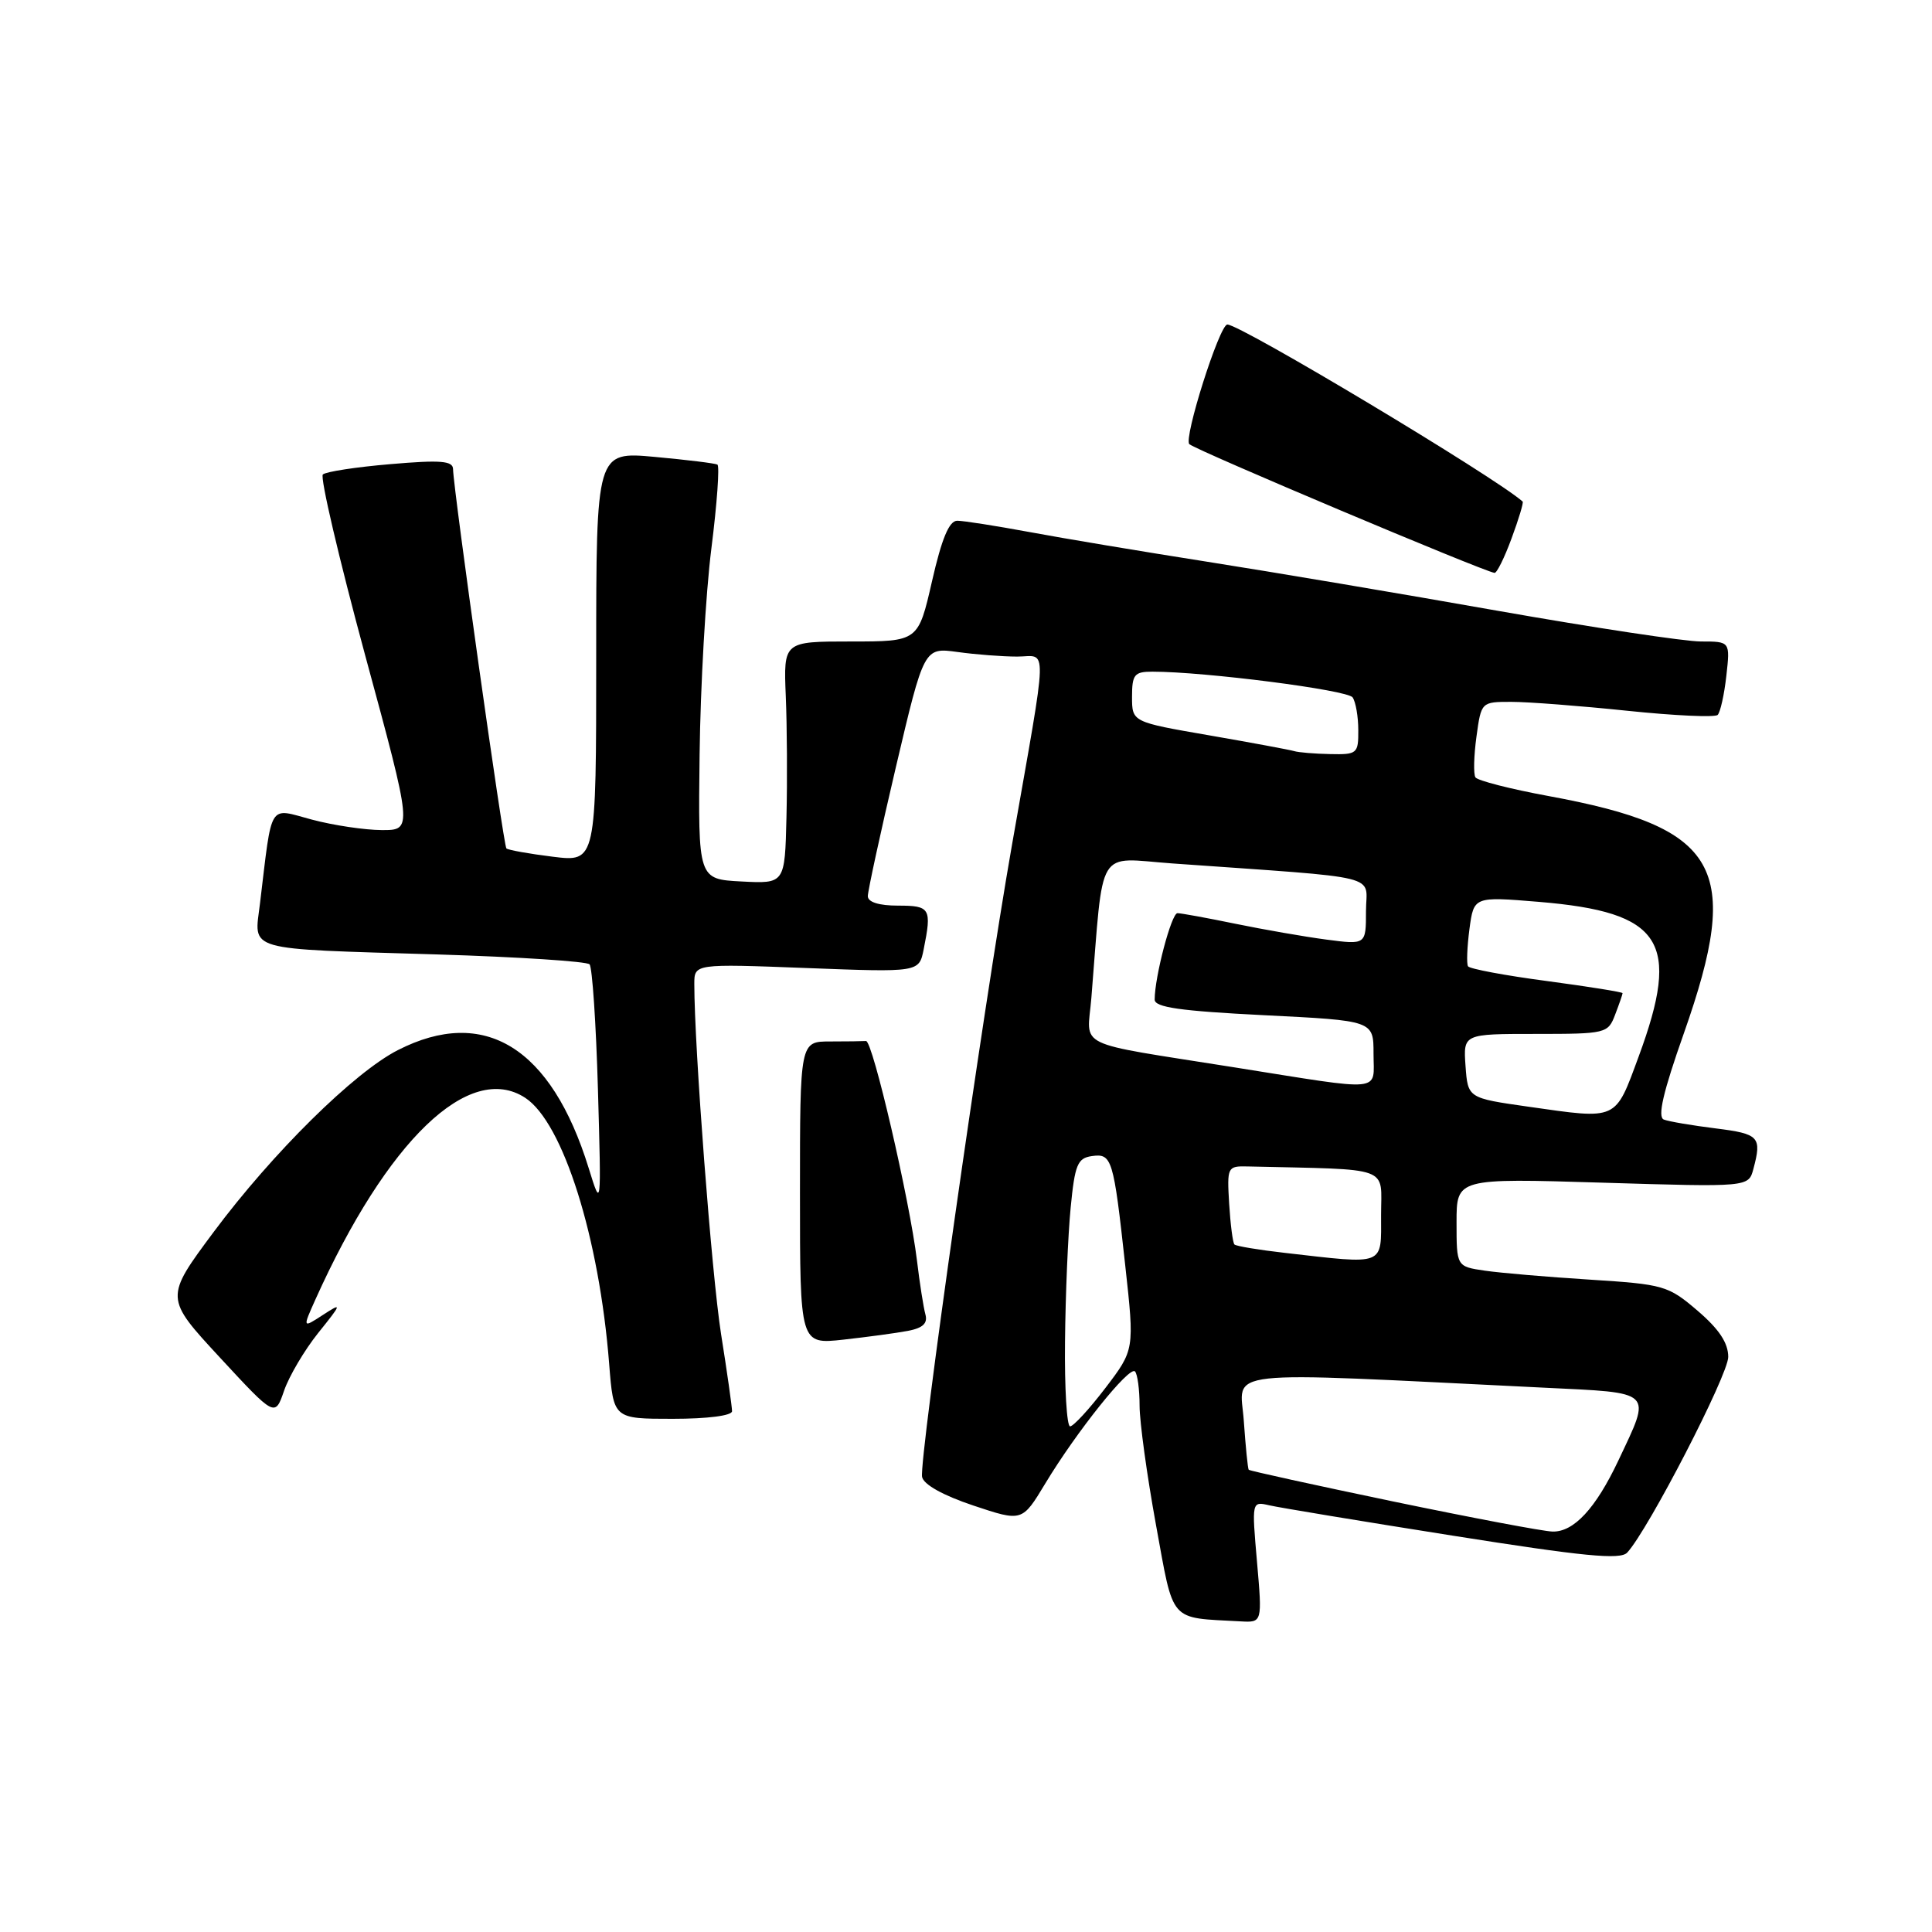 <?xml version="1.0" encoding="UTF-8" standalone="no"?>
<!DOCTYPE svg PUBLIC "-//W3C//DTD SVG 1.1//EN" "http://www.w3.org/Graphics/SVG/1.1/DTD/svg11.dtd" >
<svg xmlns="http://www.w3.org/2000/svg" xmlns:xlink="http://www.w3.org/1999/xlink" version="1.1" viewBox="0 0 256 256">
 <g >
 <path fill="currentColor"
d=" M 166.56 206.96 C 165.86 198.93 165.86 198.93 168.18 199.46 C 169.46 199.76 180.39 201.57 192.48 203.48 C 209.84 206.23 214.70 206.71 215.61 205.73 C 218.38 202.76 229.00 182.19 229.00 179.80 C 229.00 177.95 227.79 176.12 224.94 173.68 C 221.05 170.35 220.47 170.18 210.69 169.56 C 205.09 169.21 198.81 168.67 196.75 168.37 C 193.00 167.82 193.00 167.82 193.00 161.97 C 193.00 156.12 193.00 156.12 212.34 156.71 C 231.69 157.30 231.69 157.30 232.33 154.90 C 233.47 150.64 233.11 150.24 227.34 149.52 C 224.23 149.13 221.14 148.61 220.47 148.35 C 219.60 148.02 220.36 144.73 223.13 136.89 C 230.88 114.88 227.89 109.65 205.19 105.48 C 200.13 104.55 195.77 103.43 195.50 103.00 C 195.23 102.56 195.29 100.14 195.64 97.60 C 196.27 93.00 196.28 93.00 200.27 93.00 C 202.48 93.00 209.38 93.53 215.62 94.18 C 221.86 94.83 227.25 95.08 227.60 94.73 C 227.95 94.38 228.47 92.05 228.75 89.55 C 229.26 85.00 229.26 85.00 225.38 85.00 C 223.25 85.00 211.15 83.17 198.50 80.94 C 185.85 78.70 168.53 75.78 160.00 74.44 C 151.47 73.10 140.86 71.33 136.42 70.50 C 131.98 69.68 127.67 69.00 126.84 69.00 C 125.77 69.00 124.79 71.34 123.50 77.00 C 121.67 85.00 121.67 85.00 112.74 85.00 C 103.82 85.00 103.82 85.00 104.12 92.25 C 104.29 96.24 104.33 103.46 104.21 108.30 C 104.00 117.10 104.00 117.10 98.25 116.80 C 92.50 116.50 92.50 116.50 92.70 100.00 C 92.81 90.92 93.51 78.64 94.26 72.69 C 95.01 66.75 95.37 61.74 95.06 61.56 C 94.75 61.39 91.01 60.93 86.75 60.54 C 79.00 59.83 79.00 59.83 79.00 87.03 C 79.00 114.23 79.00 114.23 73.25 113.52 C 70.09 113.13 67.32 112.63 67.10 112.42 C 66.71 112.04 60.09 64.97 60.03 62.15 C 60.01 61.06 58.36 60.93 51.75 61.50 C 47.21 61.88 43.18 62.50 42.78 62.87 C 42.39 63.23 44.91 73.99 48.37 86.77 C 54.68 110.00 54.68 110.00 50.59 109.99 C 48.34 109.98 44.17 109.36 41.32 108.60 C 35.50 107.05 36.10 106.07 34.45 119.71 C 33.68 126.13 32.12 125.68 57.98 126.47 C 68.70 126.80 77.76 127.39 78.12 127.78 C 78.48 128.18 78.98 135.63 79.23 144.35 C 79.68 160.20 79.68 160.20 78.00 154.77 C 73.05 138.77 64.18 133.29 52.71 139.15 C 46.91 142.11 36.13 152.76 28.33 163.22 C 21.82 171.97 21.82 171.97 29.13 179.87 C 36.44 187.77 36.44 187.77 37.64 184.28 C 38.30 182.36 40.33 178.92 42.15 176.64 C 45.33 172.68 45.35 172.57 42.78 174.24 C 40.09 175.99 40.09 175.99 41.79 172.20 C 51.29 151.09 62.19 140.62 69.60 145.47 C 74.61 148.76 79.41 163.98 80.72 180.75 C 81.29 188.00 81.29 188.00 89.14 188.00 C 93.77 188.00 97.00 187.58 97.00 186.99 C 97.00 186.43 96.35 181.82 95.54 176.74 C 94.30 168.84 92.00 138.76 92.00 130.39 C 92.00 127.70 92.00 127.70 106.89 128.27 C 121.78 128.84 121.78 128.84 122.39 125.80 C 123.48 120.36 123.27 120.00 119.00 120.00 C 116.47 120.00 115.00 119.54 114.99 118.75 C 114.99 118.06 116.66 110.36 118.71 101.64 C 122.44 85.79 122.44 85.79 126.86 86.39 C 129.29 86.73 132.85 87.00 134.77 87.00 C 138.86 87.00 138.93 84.39 134.10 111.91 C 130.25 133.80 121.76 193.51 122.18 195.70 C 122.38 196.71 124.96 198.15 128.97 199.49 C 135.44 201.65 135.44 201.65 138.50 196.58 C 142.64 189.71 149.63 180.97 150.39 181.72 C 150.72 182.06 151.00 184.10 151.00 186.25 C 151.00 188.41 151.98 195.51 153.17 202.04 C 155.58 215.20 154.80 214.31 164.38 214.84 C 167.26 215.00 167.26 215.00 166.56 206.96 Z  M 120.29 176.35 C 122.29 175.97 122.95 175.35 122.62 174.16 C 122.37 173.25 121.86 170.03 121.50 167.00 C 120.53 158.99 115.63 137.88 114.75 137.94 C 114.34 137.97 112.20 138.00 110.00 138.00 C 106.00 138.00 106.00 138.00 106.00 158.07 C 106.00 178.14 106.00 178.14 111.75 177.51 C 114.91 177.16 118.76 176.64 120.29 176.35 Z  M 200.29 71.34 C 201.24 68.78 201.90 66.58 201.76 66.46 C 198.09 63.20 164.39 43.00 162.63 43.00 C 161.59 43.00 156.78 58.17 157.60 58.86 C 158.60 59.71 196.39 75.65 198.03 75.91 C 198.33 75.96 199.35 73.90 200.29 71.34 Z  M 184.59 198.95 C 174.18 196.78 165.57 194.89 165.46 194.75 C 165.34 194.61 165.05 191.69 164.81 188.27 C 164.33 181.33 160.70 181.73 204.50 183.87 C 219.31 184.59 218.86 184.15 214.44 193.53 C 211.44 199.88 208.53 203.02 205.71 202.94 C 204.49 202.91 194.99 201.11 184.59 198.95 Z  M 141.12 177.75 C 141.18 171.56 141.52 163.57 141.87 160.00 C 142.42 154.33 142.78 153.46 144.66 153.19 C 147.34 152.81 147.54 153.44 149.10 167.68 C 150.33 178.85 150.33 178.85 146.46 183.93 C 144.33 186.72 142.23 189.00 141.79 189.00 C 141.36 189.00 141.05 183.94 141.12 177.75 Z  M 170.23 166.01 C 166.79 165.62 163.79 165.12 163.57 164.90 C 163.35 164.68 163.04 162.25 162.87 159.50 C 162.58 154.64 162.64 154.50 165.28 154.56 C 184.66 155.01 183.00 154.41 183.00 161.00 C 183.00 167.82 183.70 167.55 170.23 166.01 Z  M 202.50 146.64 C 194.50 145.50 194.50 145.50 194.19 141.25 C 193.89 137.00 193.89 137.00 203.47 137.00 C 212.83 137.00 213.07 136.94 214.02 134.43 C 214.56 133.02 215.00 131.75 215.00 131.60 C 215.00 131.45 210.48 130.73 204.96 129.99 C 199.43 129.26 194.74 128.38 194.52 128.04 C 194.31 127.69 194.40 125.47 194.71 123.10 C 195.29 118.79 195.29 118.79 203.90 119.50 C 220.28 120.86 222.77 124.72 217.13 140.00 C 213.97 148.56 214.44 148.34 202.50 146.64 Z  M 163.50 141.42 C 141.99 138.00 144.06 139.00 144.61 132.25 C 146.27 111.81 145.14 113.68 155.34 114.41 C 183.82 116.44 181.00 115.75 181.00 120.73 C 181.00 125.19 181.00 125.19 175.75 124.50 C 172.86 124.12 167.43 123.17 163.68 122.40 C 159.94 121.63 156.49 121.00 156.02 121.00 C 155.22 121.00 153.00 129.43 153.00 132.45 C 153.00 133.48 156.37 133.96 167.50 134.52 C 182.00 135.24 182.00 135.24 182.00 139.62 C 182.00 144.80 183.70 144.63 163.50 141.42 Z  M 171.50 99.53 C 170.95 99.36 165.89 98.42 160.25 97.44 C 150.00 95.67 150.00 95.67 150.00 92.33 C 150.00 89.38 150.31 89.00 152.69 89.00 C 159.64 89.00 178.58 91.43 179.23 92.41 C 179.64 93.01 179.98 94.96 179.98 96.75 C 180.00 99.86 179.83 100.00 176.25 99.92 C 174.19 99.88 172.05 99.70 171.50 99.53 Z "/>
</g>
</svg>